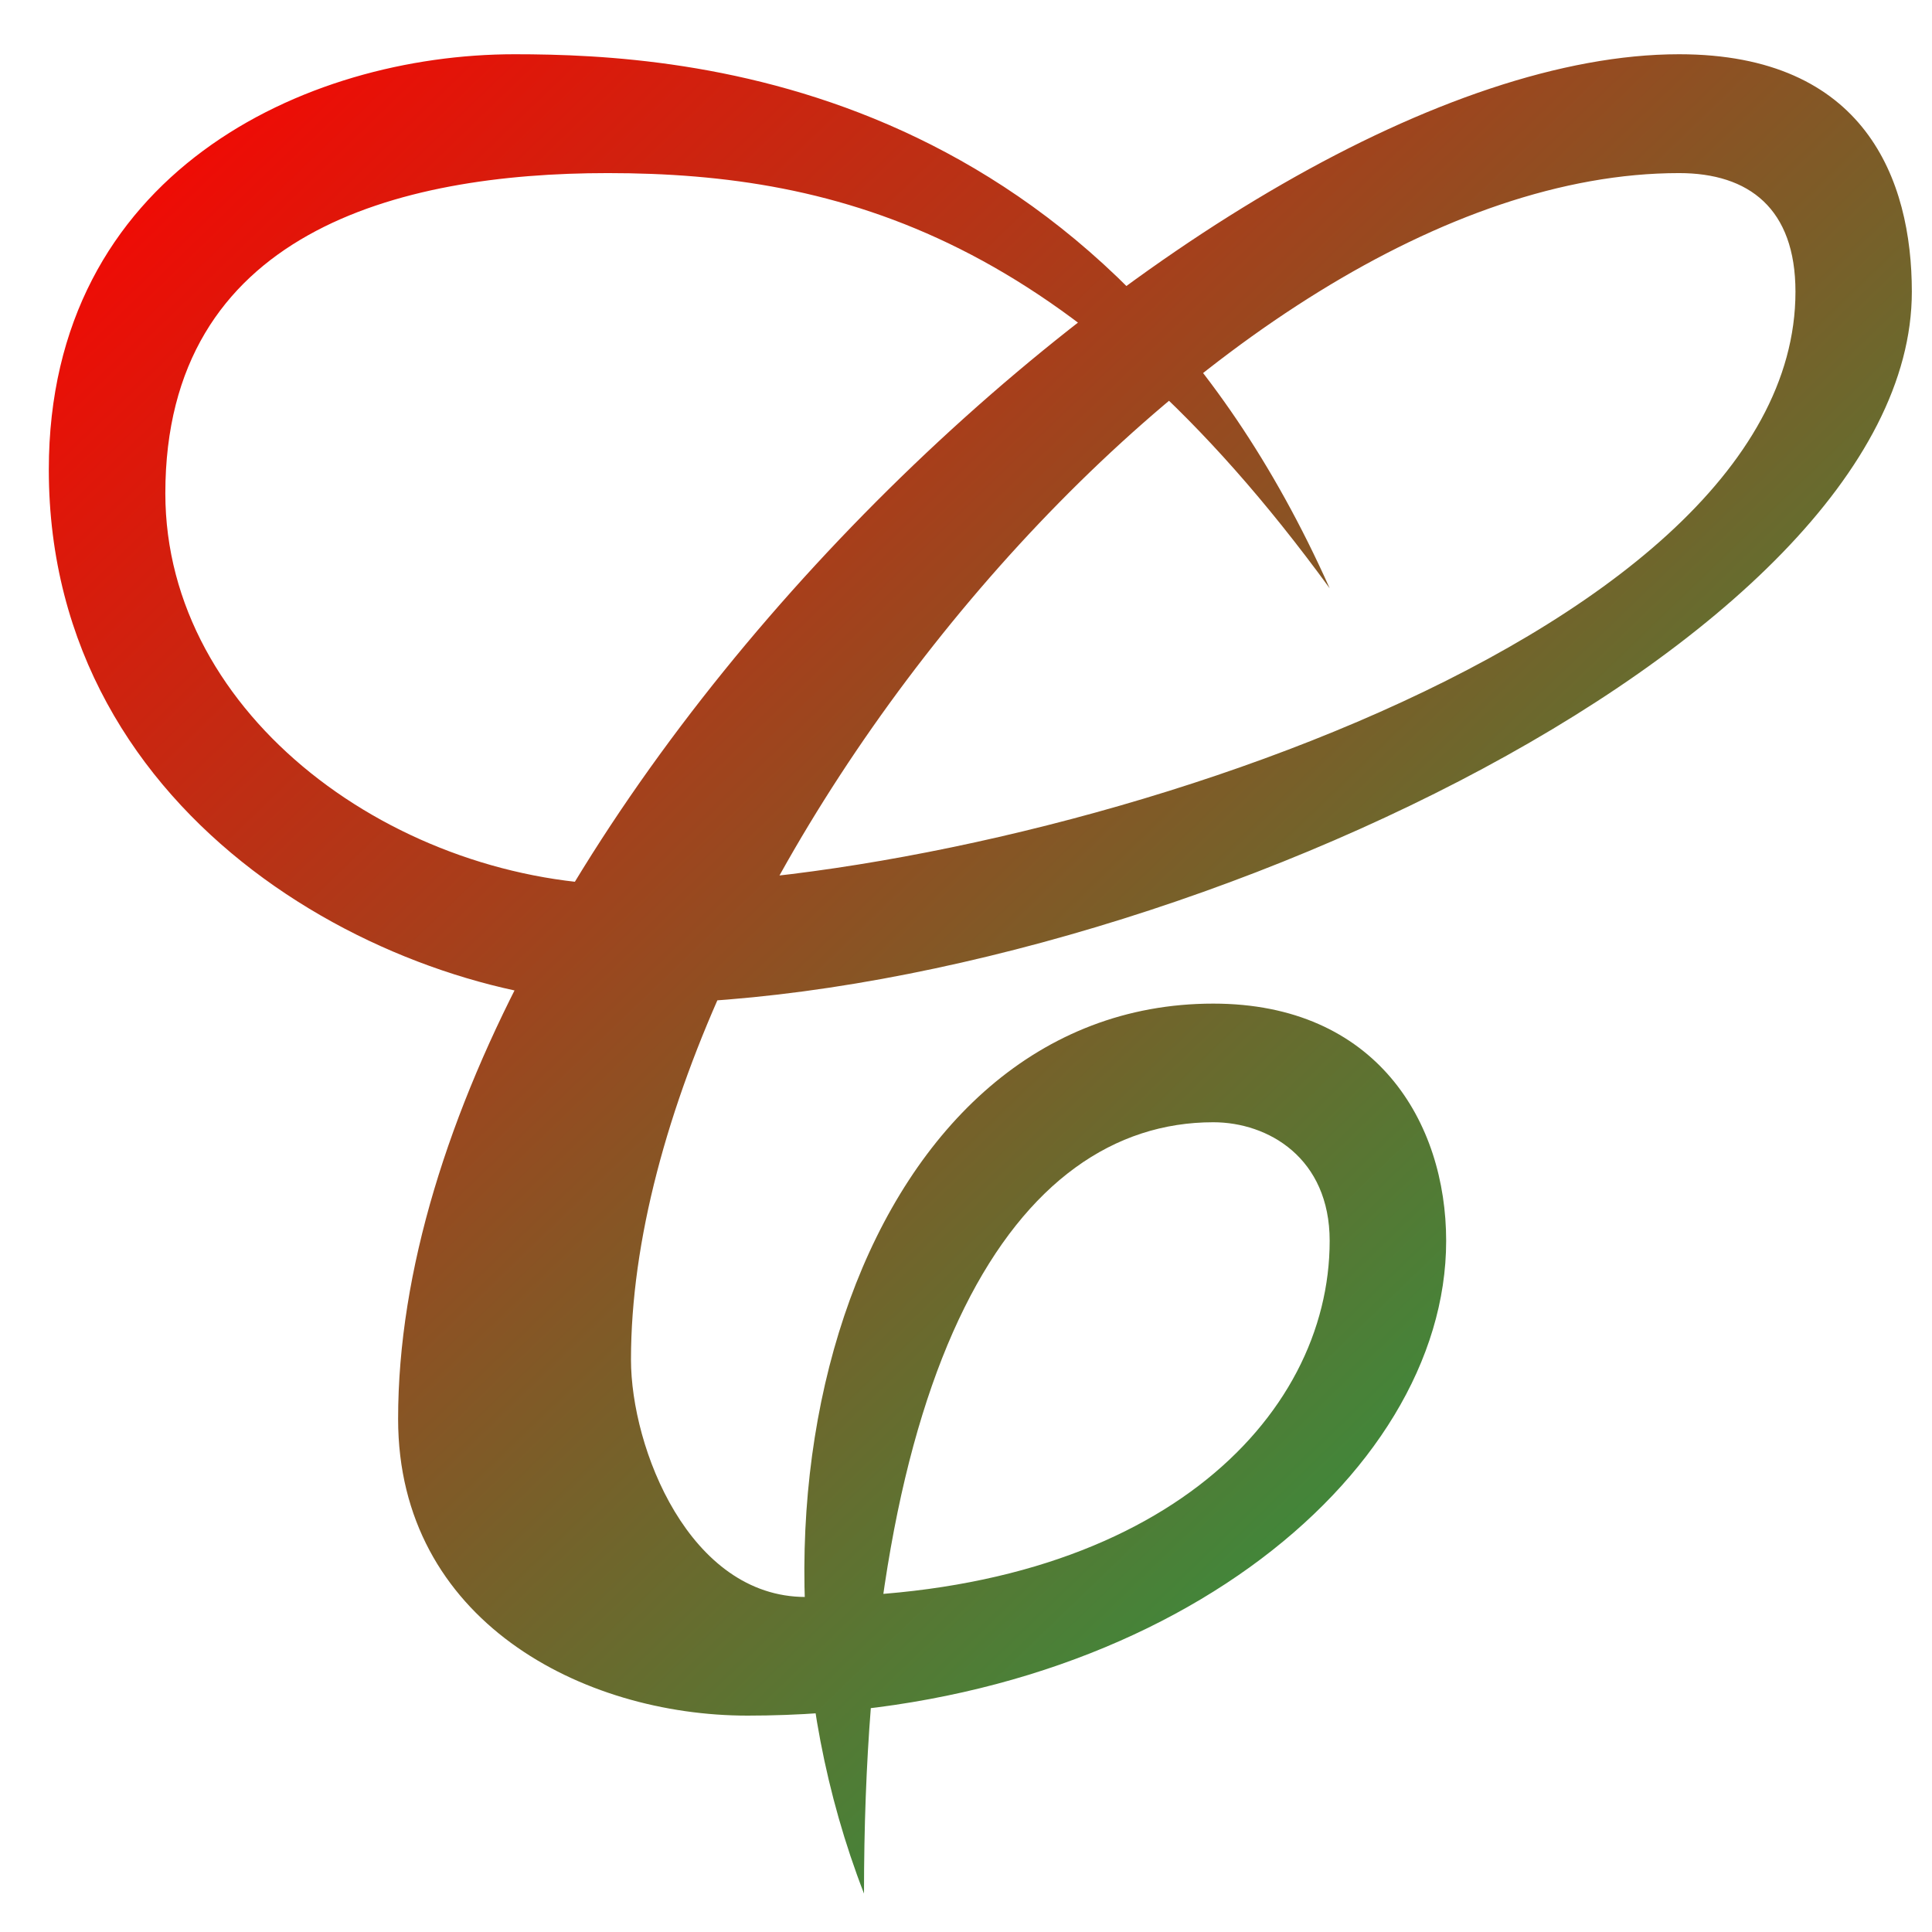 <svg xmlns="http://www.w3.org/2000/svg" xmlns:xlink="http://www.w3.org/1999/xlink" width="64" height="64" viewBox="0 0 64 64" version="1.1"><defs><linearGradient id="linear0" x1="100%" x2="0%" y1="100%" y2="0%"><stop offset="0%" style="stop-color:#00b54e; stop-opacity:1"/><stop offset="100%" style="stop-color:#ff0000; stop-opacity:1"/></linearGradient></defs><g id="surface1"><path style=" stroke:none;fill-rule:nonzero;fill:url(#linear0);" d="M 5.477 16.344 C 5.477 23.754 13.188 29.316 20.902 29.316 C 33.637 29.316 59.477 21.453 59.477 9.664 C 59.477 6.91 57.938 5.734 55.621 5.734 C 40.191 5.734 20.902 29.316 20.902 45.039 C 20.902 47.969 22.832 52.902 26.688 52.902 C 38.262 52.902 44.047 47.004 44.047 41.105 C 44.047 38.359 42.012 37.176 40.191 37.176 C 33.637 37.176 28.621 45.039 28.621 62.727 C 23.52 49.566 28.621 33.246 40.191 33.246 C 45.594 33.246 47.906 37.176 47.906 41.105 C 47.906 48.973 38.262 56.832 24.762 56.832 C 19.305 56.832 13.188 53.688 13.188 47.004 C 13.188 27.348 40.191 1.797 55.621 1.797 C 61.789 1.797 63.332 5.957 63.332 9.664 C 63.332 21.453 37.488 33.246 20.902 33.246 C 13.188 33.246 1.617 27.348 1.617 15.559 C 1.617 5.734 10.105 1.797 17.047 1.797 C 22.832 1.797 36.539 2.68 44.047 19.488 C 35.578 7.859 27.848 5.734 20.133 5.734 C 13.188 5.734 5.477 7.695 5.477 16.344 Z M 5.477 16.344 "/></g></svg>

